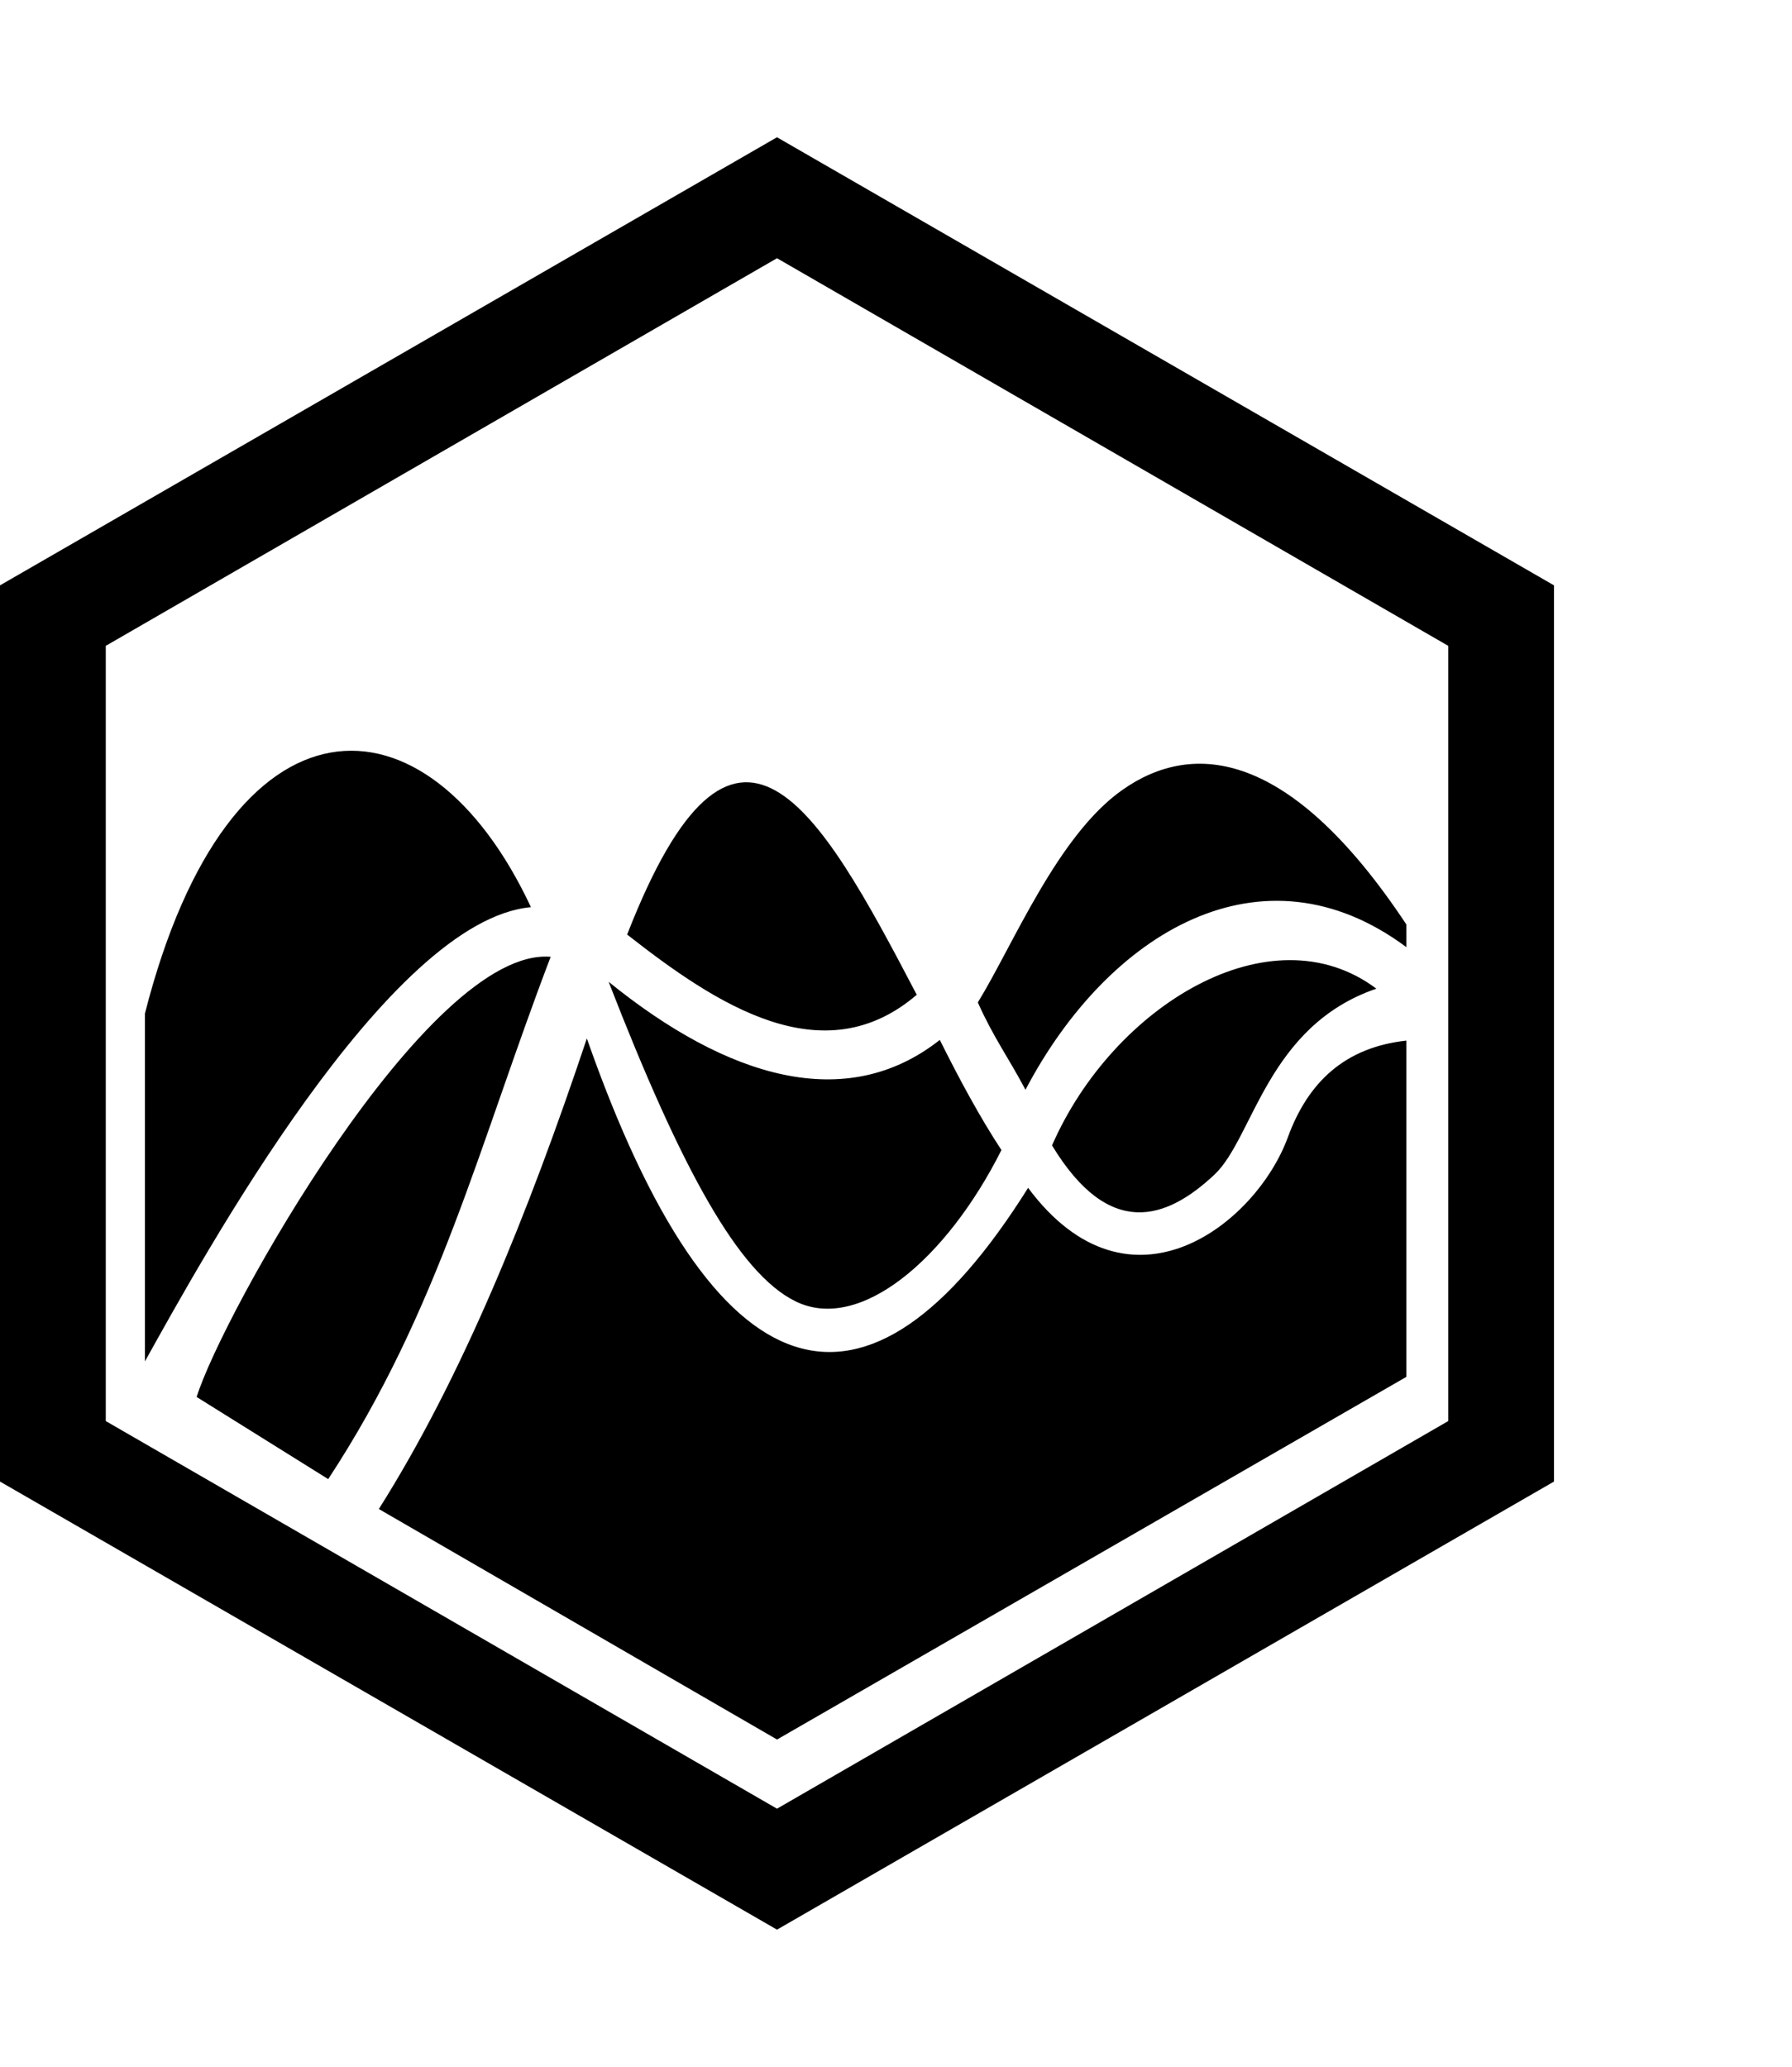 <svg xmlns="http://www.w3.org/2000/svg" width="444" height="512" viewBox="0 0 512 512"><path d="M93.773 383.301 56.185 359.84c7.174-23.248 66.002-128.702 101.15-125.735-20.377 53.312-31.795 100.81-63.562 149.196zm73.899-125.875c-16.825 50.264-35.685 96.805-59.43 134.418l113.77 65.845L401.808 354.1v-96.054c-17.409 1.899-28.04 11.714-33.856 27.625-8.966 24.522-45.09 53.526-74.208 14.434-46.294 73.817-89.691 61.131-126.072-42.678zm-15.976-37.5c-29.717-63.536-86.128-64.359-110.288 30.382v99.365c16.752-30.082 69.495-126.03 110.288-129.747zm241.551 23.284c-30.182-22.633-75.278 4.926-92.666 44.772 16.273 26.845 32.626 21.312 46.433 8.314 11.115-10.464 14.987-42.382 46.233-53.086zm-131.318 1.74c-28.167-53.934-52.027-95.947-82.744-17.201 25.446 19.944 55.937 40.149 82.744 17.202zm24.196 44.355c-6.059-9.207-12.04-20.276-17.61-31.46-26.778 21.11-60.71 10.872-94.623-16.6 20.782 53.499 37.073 83.209 53.345 91.251 18.386 9.087 43.204-11.97 58.888-43.191zM30.222 145.277v221.446L222 477.446l191.778-110.723V145.277L222 34.554zM444 128v256L222 512 0 384V128L222 0zm-42.192 96.855c-33.024-49.825-60.828-52.76-81.188-38.38-18.528 13.084-31.146 44.257-41.24 60.66 4.485 10.063 8.71 15.672 13.613 24.951 23.655-45.014 67.622-71.407 108.815-40.748z"/></svg>
